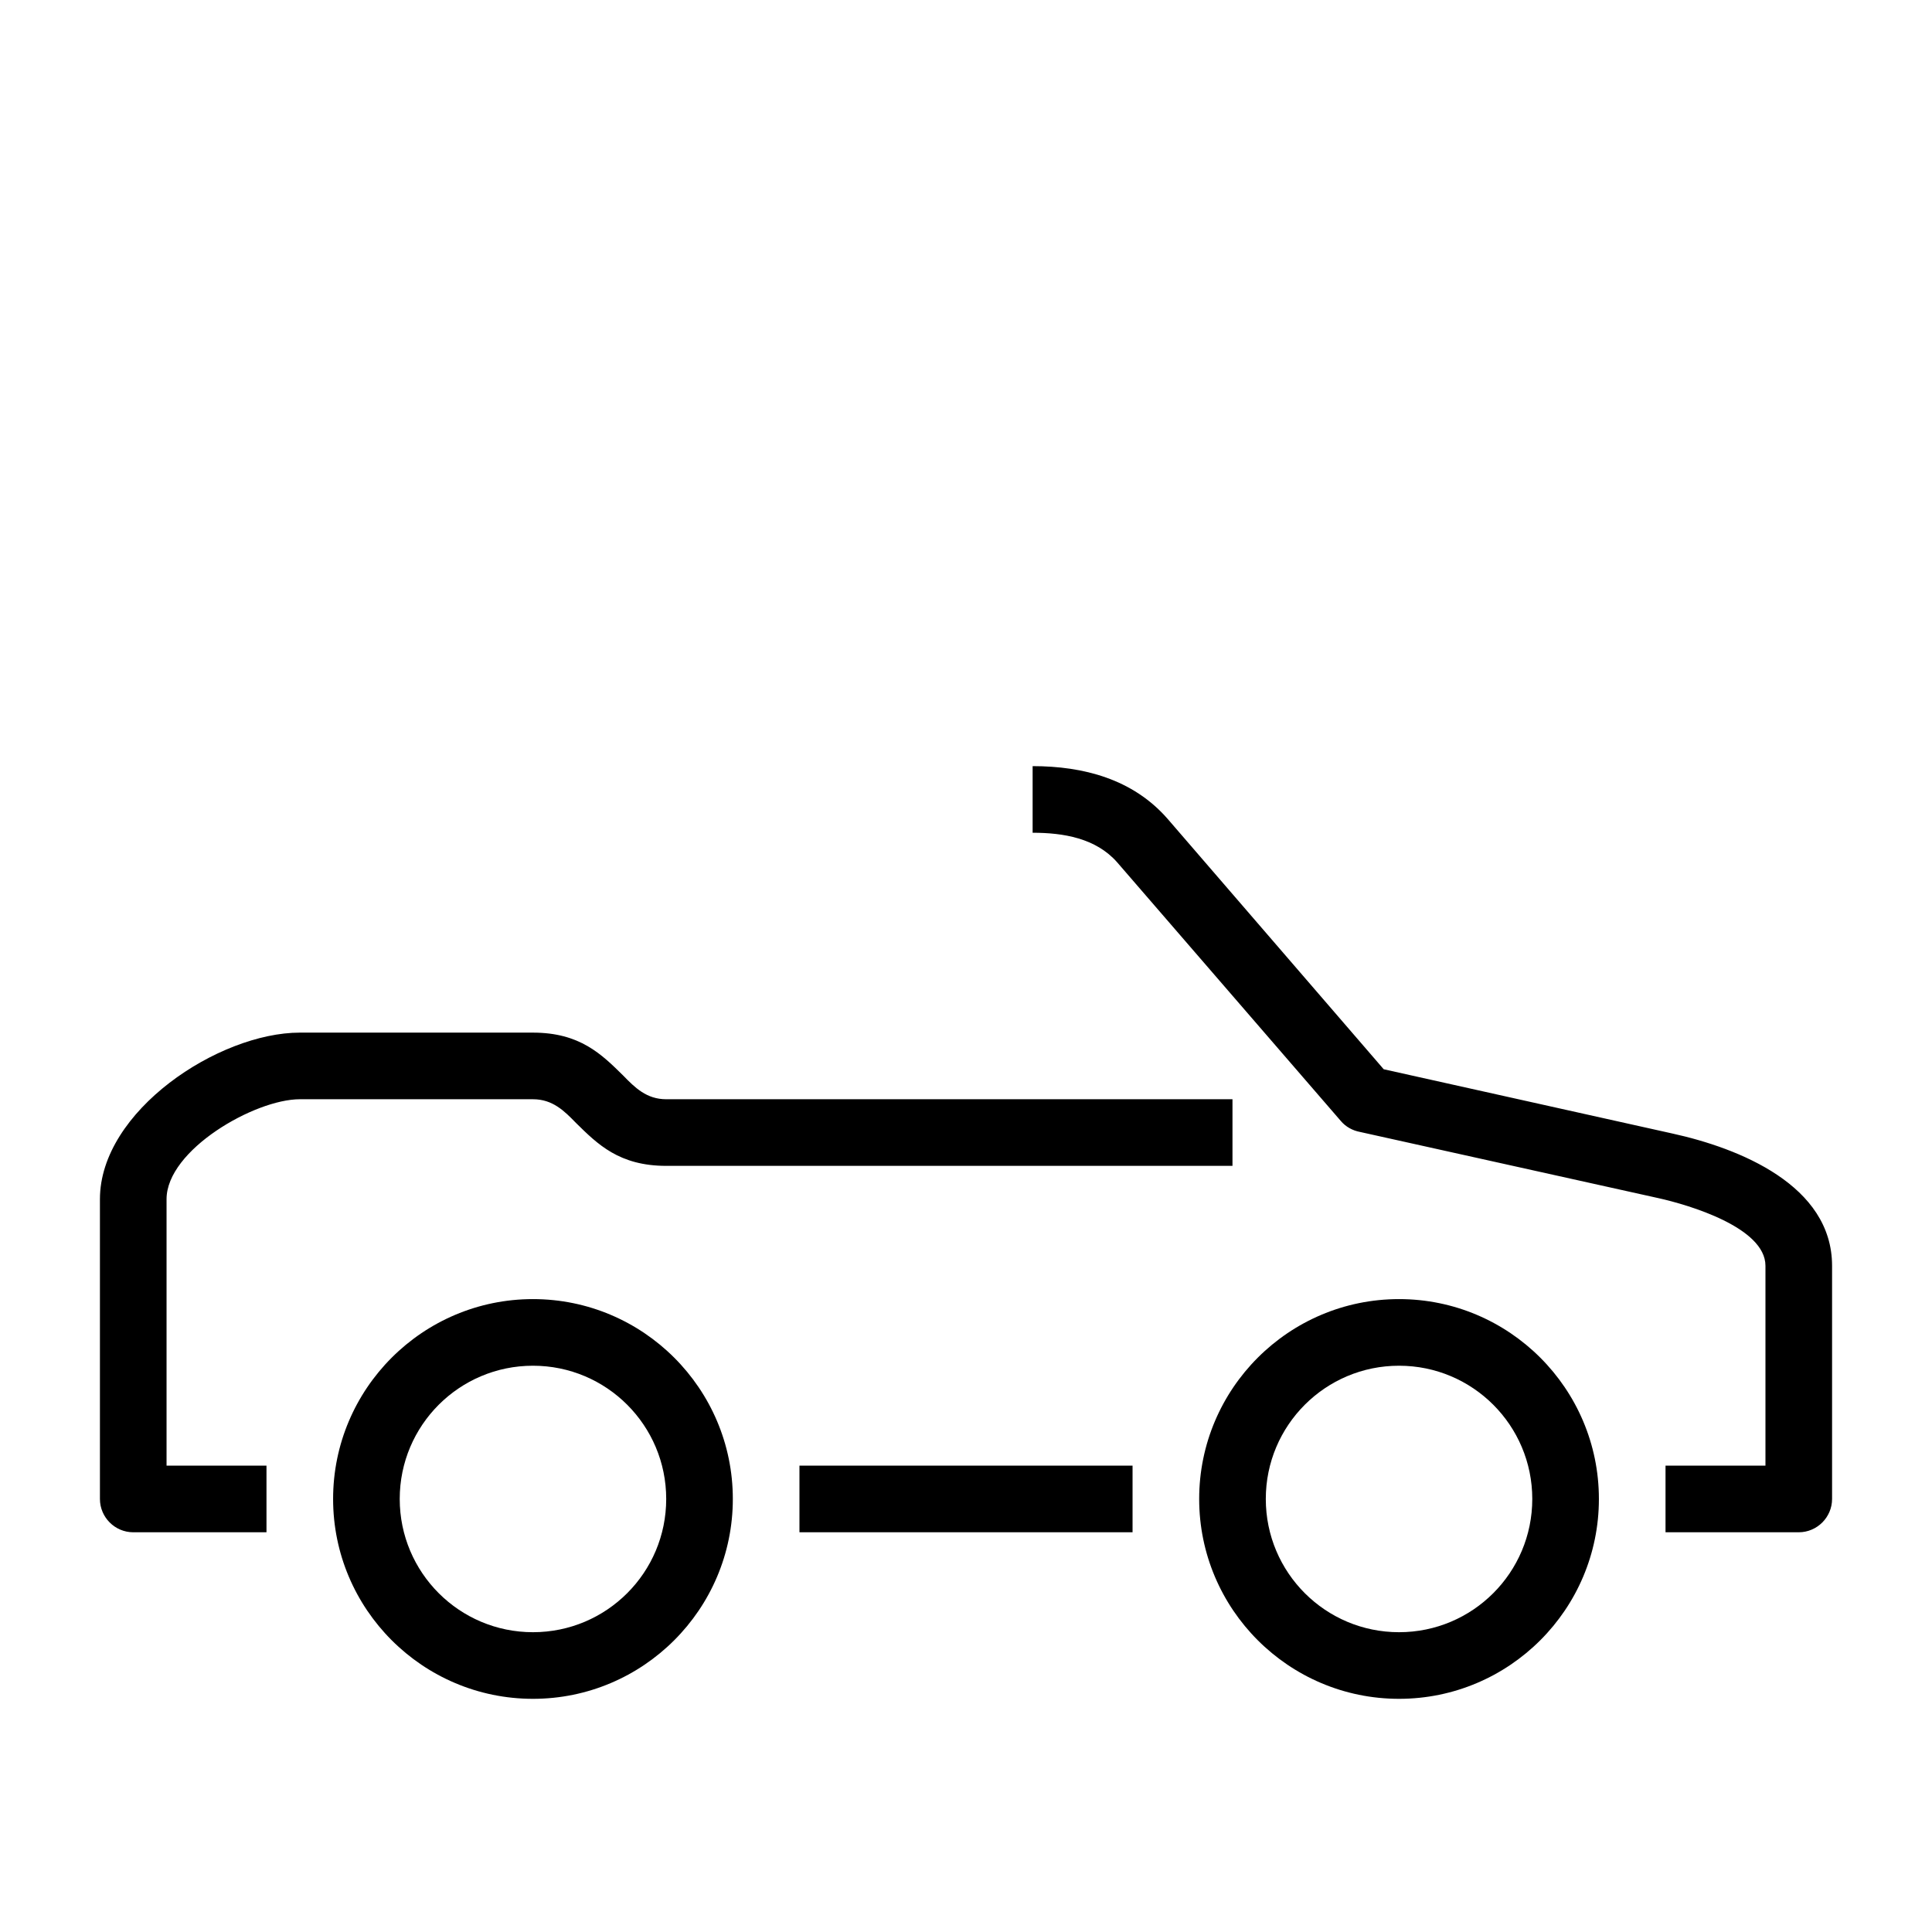 <?xml version="1.0" encoding="UTF-8"?>
<!DOCTYPE svg PUBLIC "-//W3C//DTD SVG 1.1//EN" "http://www.w3.org/Graphics/SVG/1.1/DTD/svg11.dtd">
<svg xmlns="http://www.w3.org/2000/svg" xml:space="preserve" width="580px" height="580px" shape-rendering="geometricPrecision" text-rendering="geometricPrecision" image-rendering="optimizeQuality" fill-rule="nonzero" clip-rule="nonzero" viewBox="0 0 5800 5800" xmlns:xlink="http://www.w3.org/1999/xlink">
	<title>car_convertible2 icon</title>
	<desc>car_convertible2 icon from the IconExperience.com I-Collection. Copyright by INCORS GmbH (www.incors.com).</desc>
	<path id="curve0" d="M1729 3371c-35,-36 -70,-71 -129,-71l-700 0c-135,0 -400,152 -400,300l0 800 300 0 0 200 -400 0c-55,0 -100,-45 -100,-100l0 -900c0,-265 357,-500 600,-500l700 0c141,0 206,65 271,129 35,36 70,71 129,71l1700 0 0 200 -1700 0c-141,0 -206,-65 -271,-129zm-129 529c331,0 600,269 600,600 0,331 -269,600 -600,600 -331,0 -600,-269 -600,-600 0,-331 269,-600 600,-600zm0 200c-221,0 -400,179 -400,400 0,221 179,400 400,400 221,0 400,-179 400,-400 0,-221 -179,-400 -400,-400zm2600 -200c331,0 600,269 600,600 0,331 -269,600 -600,600 -331,0 -600,-269 -600,-600 0,-331 269,-600 600,-600zm0 200c-221,0 -400,179 -400,400 0,221 179,400 400,400 221,0 400,-179 400,-400 0,-221 -179,-400 -400,-400zm-1100 -1800c153,0 301,39 405,158l649 752 867 193c200,44 479,155 479,397l0 700c0,55 -45,100 -100,100l-400 0 0 -200 300 0 0 -600c0,-115 -231,-183 -321,-203l-897 -199c-21,-4 -42,-15 -57,-33l-671 -776c-64,-73 -162,-89 -254,-89l0 -200zm300 2300l-1000 0 0 -200 1000 0 0 200z"/>
</svg>